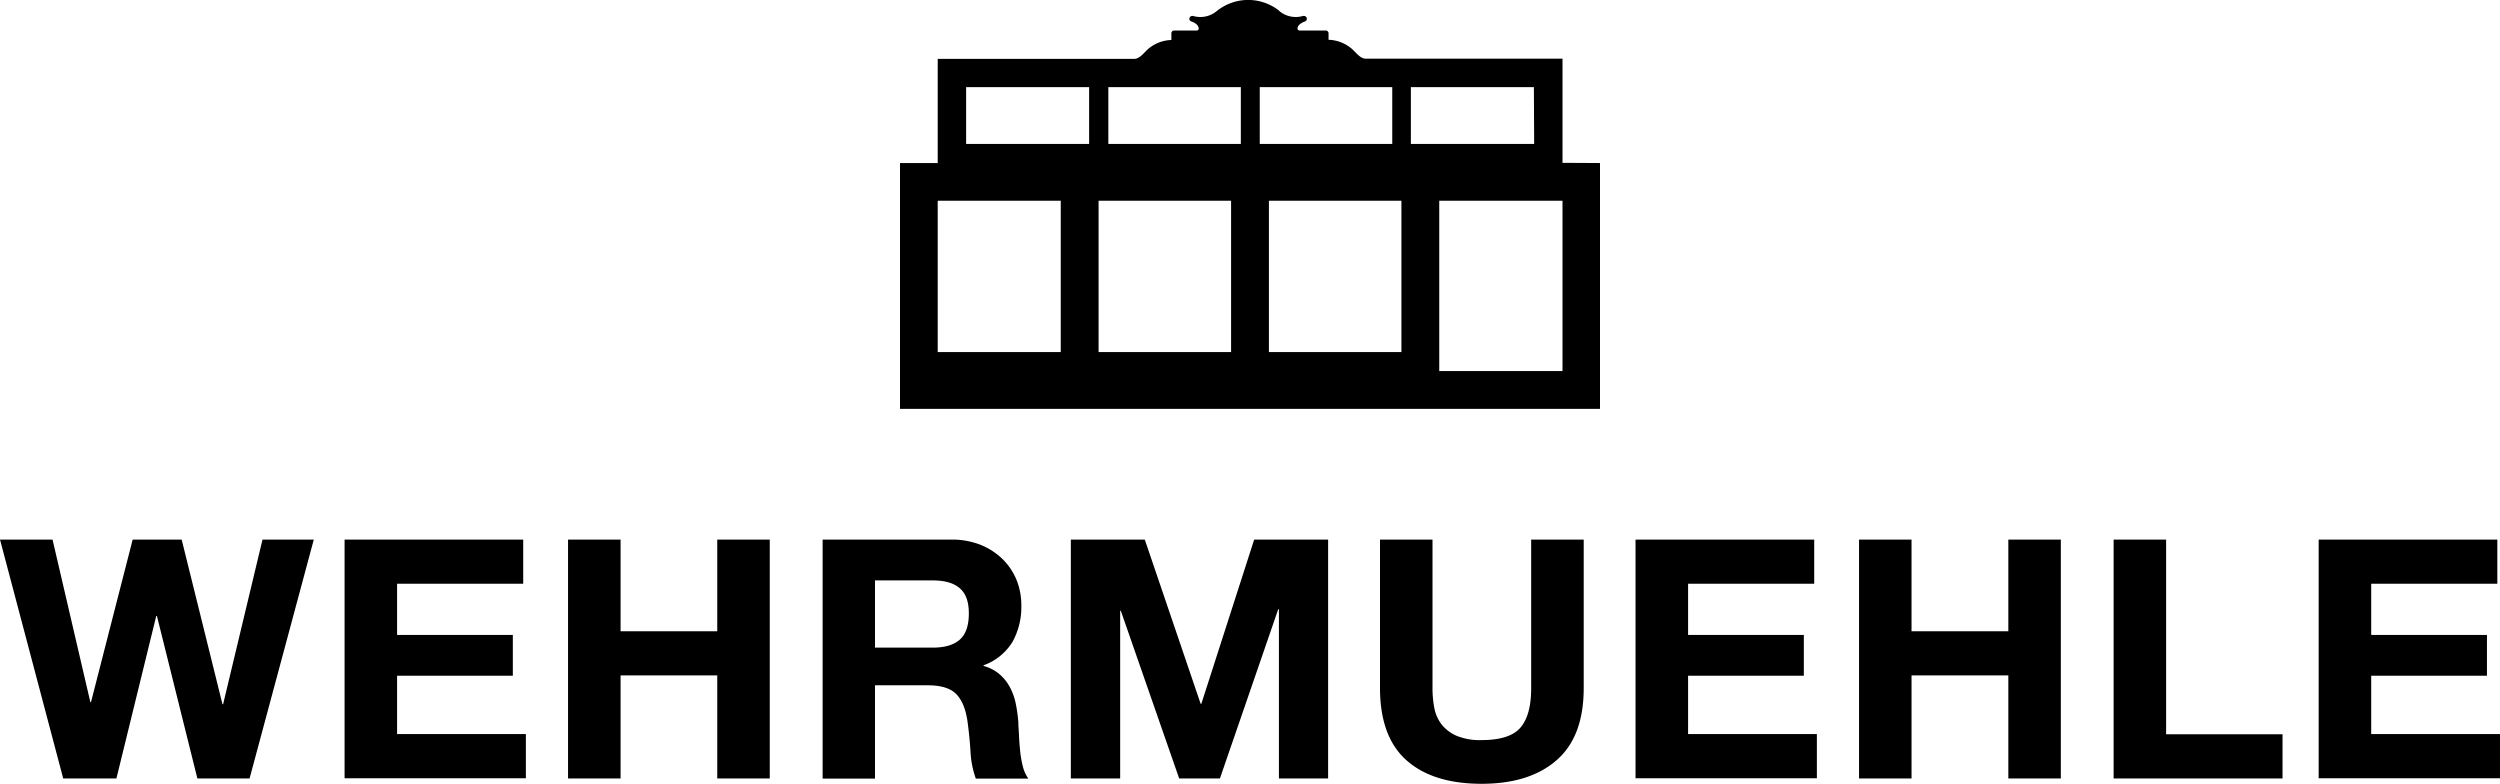 <svg xmlns="http://www.w3.org/2000/svg" viewBox="0 0 600 188.11"><g id="f81d5155-b7c8-43eb-8d20-a401fb4740b6" data-name="Ebene 2"><g id="a9b9a0b4-bcda-463d-ba8b-b57ac6259451" data-name="Ebene 1"><path d="M375,39.08v-25H327.8c-1,0-1.78-.78-2.6-1.62-.25-.25-.51-.52-.78-.76a9,9,0,0,0-5.57-2.15V8a.68.68,0,0,0-.68-.68h-6.31a.47.47,0,0,1-.46-.46c0-1.08,1.61-1.65,1.76-1.7h0a.67.67,0,0,0,.48-.71.7.7,0,0,0-.29-.5.69.69,0,0,0-.39-.12.63.63,0,0,0-.19,0h-.05a6.17,6.17,0,0,1-1.72.25,6.15,6.15,0,0,1-4-1.46L307,2.57a12,12,0,0,0-14.87,0l-.07.05a6.11,6.11,0,0,1-4,1.46,6.29,6.29,0,0,1-1.73-.25h0a.69.69,0,0,0-.2,0,.66.66,0,0,0-.38.12.68.68,0,0,0-.3.5h0a.68.68,0,0,0,.49.71h0c.14,0,1.75.62,1.75,1.7a.46.46,0,0,1-.45.46h-5.43a.68.68,0,0,0-.68.68v1.6a9,9,0,0,0-5.57,2.15c-.27.24-.53.51-.78.76-.82.84-1.59,1.62-2.6,1.62H225.05v25H216V98.13H384v-59Zm-109-18.17h31.8V34.54h-31.8Zm68.14,13.63h-31.8V20.91h31.8Zm34.06,0H338.61V20.91h29.52ZM231.87,20.91h29.52V34.54H231.87ZM336.34,84.5h-31.8V48.17h31.8ZM263.66,48.17h31.8V84.5h-31.8Zm-38.61,0h29.53V84.5H225.05ZM375,89.05H345.42V48.17H375ZM47.37,186.83l-9.71-39H37.5l-9.56,39H15.17L0,129.5H12.61l9.07,39h.16l10-39H43.6L53.39,169h.16L63,129.5H75.31L59.9,186.83Zm78.2-57.33v10.6H95.3v12.28h27.78v9.8H95.3v14h30.91v10.6H82.7V129.5Zm23.37,0v22h23.2v-22h12.6v57.33h-12.6V162.1h-23.2v24.73H136.33V129.5Zm79.4,0a18.67,18.67,0,0,1,6.95,1.24,16.19,16.19,0,0,1,5.3,3.42,14.85,14.85,0,0,1,3.37,5,16.17,16.17,0,0,1,1.16,6.14,17.31,17.31,0,0,1-2.12,8.75,13.43,13.43,0,0,1-6.95,5.62v.16a9.61,9.61,0,0,1,3.85,2,10.7,10.7,0,0,1,2.49,3.13,14.5,14.5,0,0,1,1.41,4,35.92,35.92,0,0,1,.6,4.34c0,.91.11,2,.16,3.21s.15,2.49.28,3.77a25.34,25.34,0,0,0,.64,3.66,8.59,8.59,0,0,0,1.33,2.93H234.2a22.42,22.42,0,0,1-1.28-6.51q-.24-3.76-.72-7.22c-.43-3-1.34-5.19-2.73-6.59s-3.67-2.08-6.83-2.08H210v22.4H197.43V129.5Zm-4.49,25.93c2.89,0,5.05-.64,6.5-1.92s2.17-3.38,2.17-6.27-.73-4.8-2.17-6.06-3.61-1.88-6.5-1.88H210v16.13Zm50.9-25.93,13.41,39.42h.16L301,129.5h17.75v57.33H306.94V146.2h-.16l-14,40.63H283L269,146.6h-.16v40.23H257V129.5Zm98.83,52.95q-6.49,5.66-18,5.66-11.64,0-18-5.62t-6.38-17.34V129.5H343.8v35.65a25.83,25.83,0,0,0,.4,4.58,9.41,9.41,0,0,0,1.68,4,9.31,9.31,0,0,0,3.58,2.81,14.54,14.54,0,0,0,6.14,1.08q6.75,0,9.31-3c1.72-2,2.57-5.15,2.57-9.43V129.5h12.61v35.65Q380.09,176.79,373.58,182.45Zm61.83-52.95v10.6H405.14v12.28h27.78v9.8H405.14v14h30.91v10.6H392.53V129.5Zm23.36,0v22H482v-22h12.6v57.33H482V162.1H458.77v24.73h-12.6V129.5Zm61.1,0v46.73h27.94v10.6H507.27V129.5Zm79.49,0v10.6H569.09v12.28h27.78v9.8H569.09v14H600v10.6H556.48V129.5Z"/></g></g></svg>